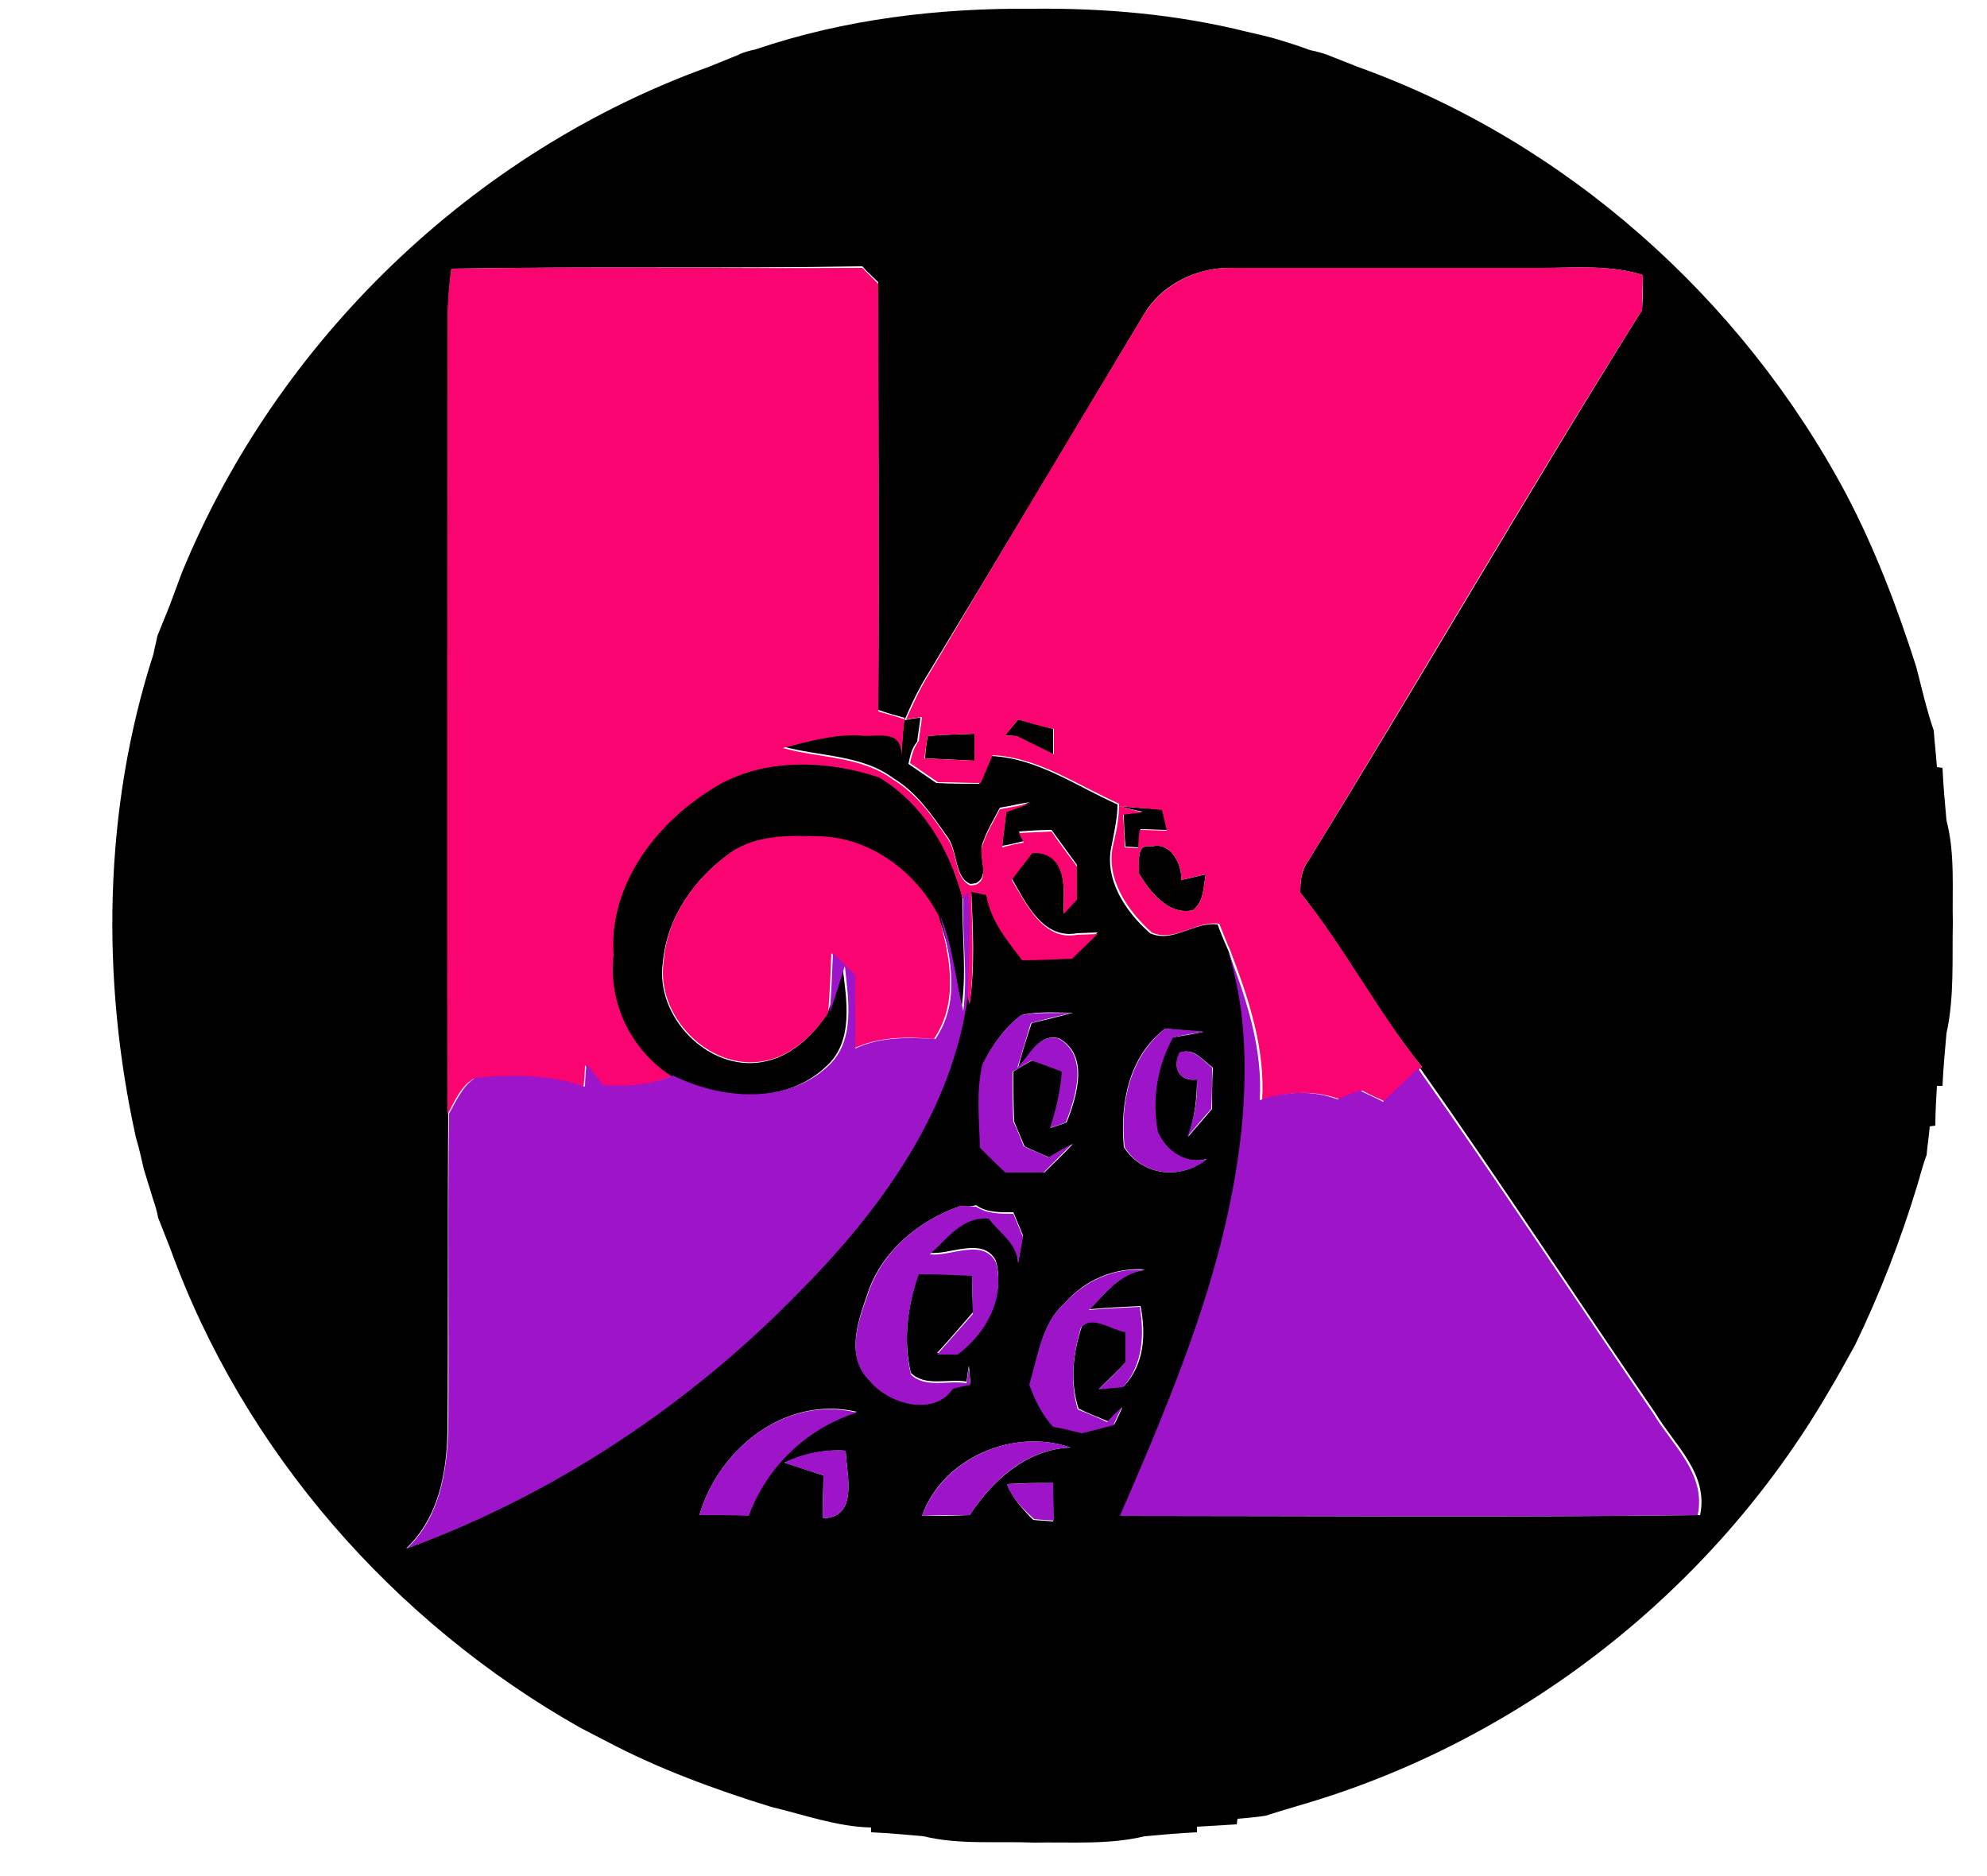 <?xml version="1.0" encoding="utf-8"?>
<!-- Generator: Adobe Illustrator 26.0.3, SVG Export Plug-In . SVG Version: 6.00 Build 0)  -->
<svg version="1.1" id="Layer_1" xmlns="http://www.w3.org/2000/svg" xmlns:xlink="http://www.w3.org/1999/xlink" x="0px" y="0px"
	 viewBox="0 0 250 236" style="enable-background:new 0 0 250 236;" xml:space="preserve">
<style type="text/css">
	.st0{fill:#F90471;}
	.st1{fill:#9D14C9;}
</style>
<g id="_x23_000000ff">
	<path d="M95.1,6.2c11.2-3.8,23-5.2,34.8-5.1c9.1-0.1,18.2,0.7,27,2.9c1.3,0.3,2.7,0.6,4,1c1.3,0.4,2.6,0.8,3.9,1.3
		c0.6,0.1,1.7,0.4,2.2,0.6c1.3,0.5,2.5,1,3.8,1.5c26.2,9.4,48.3,29.1,61.4,53.6c3.7,7,6.5,14.4,8.9,21.9c0.7,2.7,1.3,5.4,2.2,8
		c0.1,1.5,0.3,3.1,0.4,4.6l0.7,0.1c0.1,2.2,0.3,4.4,0.5,6.6c1.1,4.2,0.7,8.6,0.8,12.9c-0.1,4.6,0.2,9.4-0.8,13.9
		c-0.2,2.2-0.4,4.4-0.5,6.6l-0.7,0c-0.1,1.7-0.2,3.3-0.2,5l-0.7,0.1c-0.1,1.2-0.3,2.4-0.4,3.6c-0.5,1.3-0.8,2.6-1.2,3.9
		c-2.1,6.9-4.7,13.6-7.8,20c-1.1,2-2.2,4-3.4,6c-14.6,25-38.9,44-66.8,52c-1.3,0.4-2.7,0.8-3.9,1.2c-1.2,0.2-2.4,0.3-3.6,0.4
		l-0.1,0.7c-1.7,0.1-3.3,0.2-5,0.3l0,0.7c-2.2,0.1-4.4,0.3-6.6,0.5c-4.5,1.1-9.3,0.7-13.9,0.8c-4.6-0.2-9.4,0.3-13.9-0.8
		c-2.2-0.2-4.4-0.4-6.6-0.5l0-0.6c-4.3-0.1-8.4-1.6-12.6-2.6c-7.1-2.2-14.2-4.8-20.8-8.3c-1-0.5-2.1-1.1-3.1-1.6
		c-23.6-13.3-42.5-34.9-51.7-60.4c-0.5-1.3-1-2.5-1.5-3.8c-0.1-0.6-0.4-1.7-0.6-2.2c-0.4-1.3-0.8-2.6-1.2-3.9c-0.3-1.3-0.6-2.7-1-4
		c-4.4-19.9-4.1-41.3,2.2-60.8c0.1-0.6,0.4-1.7,0.5-2.3c0.5-1.2,1-2.5,1.5-3.7c0.5-1.4,1.1-2.9,1.6-4.3c12-29.2,36.6-52.9,66.3-63.6
		c1.2-0.5,2.5-1,3.7-1.5C93.4,6.6,94.6,6.3,95.1,6.2 M56.8,33.8c-0.2,1.7-0.4,3.5-0.4,5.2c0,33.7,0,67.4,0,101.1
		c-0.1,13.3,0,26.6-0.1,39.9c-0.1,5.3-1.1,10.9-5.2,14.8c18.6-6.8,35.5-18.1,49.4-32.3c10.2-10.2,19.3-22.7,21.2-37.4l0.3,1.1
		c0.7-4.7,0.4-9.5,0.2-14.2c0.5,0.1,1.4,0.3,1.9,0.4c0.6,3.2,2.6,5.7,4.5,8.2c2.1,0,4.2,0,6.3-0.2c0.8-0.8,2.4-2.3,3.2-3.1l-2.6,0.1
		c-4.3,0.8-6.5-3.9-8.2-6.9c0.9-1.1,1.8-2.3,2.6-3.4c4.4-0.1,4,4.6,3.9,7.7c0.6-0.6,1.1-1.2,1.7-1.8c0-1.4,0-2.8,0-4.2
		c-1.1-1.5-2.1-2.9-3.2-4.4c-1.4,0-2.7,0.1-4.1,0.2l0.6,1.2c-0.7,0.2-2,0.5-2.7,0.6c0.1-1.1,0.4-3.3,0.5-4.4c0.8-0.3,2.3-0.8,3-1.1
		c-1.3,0.2-2.5,0.5-3.8,0.7c-0.7,1.4-1.6,2.8-2.1,4.3c-0.8,1.6,1,4.2-0.9,5.2l-0.7,0.1c-2-0.8-1.6-4-2.8-5.8c-2-2.8-3.9-5.7-6.9-7.5
		c-4-3-9.3-2.7-13.9-4c3.1-0.8,6.2-1.7,9.5-1.6c2.1,0.3,5.7-1.2,5.4,2.7c0.1-1.6,0.2-3.2,0.4-4.7c-1.1-0.3-2.2-0.6-3.3-1
		c0.1-17.9,0-35.9,0-53.8c-0.7-0.7-1.4-1.3-2-2C91.2,33.8,74,33.5,56.8,33.8 M143.9,39.6c-9,15-18,30.1-27.1,45.1
		c-1.2,1.9-2.1,3.8-3,5.9c0.5-0.1,1.5-0.3,2-0.3c-0.1,1-0.3,2-0.4,3c-0.7,0.8-0.9,1.8-1.1,2.8c1.2,0.8,2.3,1.6,3.5,2.4
		c1.8,0.1,3.6,0.1,5.4,0.1c0.5-1.2,1-2.4,1.5-3.5c5.9,0.3,10.7,3.8,15.9,6.1c0,1.7-0.4,3.3-0.7,5c-1.1,4.3,1.7,8.5,4.8,11.2
		c2.9,1.3,5.5-1.5,8.5-1.1c0.4,1.1,0.9,2.3,1.4,3.4c2.2,6.9,2.4,14.2,2,21.4c-1.6,17.4-8.5,33.7-15.4,49.6c24.2,0,48.5,0.2,72.7-0.1
		c1.1-5.2-3.2-8.8-5.6-12.8c-9.9-14.4-19.5-29.1-29.6-43.4l0.2-0.2c-5.6-6.9-9.7-14.9-15.3-21.9c0-1.4,0.1-2.8,1-4
		c14.2-23,27.7-46.4,42-69.3c0.1-1.5,0.1-2.9,0.1-4.4c-4.1-1.3-8.4-0.9-12.6-0.9c-13,0-26,0-39.1,0
		C150.6,33.6,146.1,35.8,143.9,39.6 M128.5,127.7c-2.1,1.6-3.7,3.8-4.8,6.2c-0.8,3.4-0.4,7-0.3,10.5c1.1,1,2.1,2,3.2,3.1
		c1.6,0,3.2,0,4.8,0c1.2-1.2,2.4-2.3,3.6-3.6c-1,0.5-2,1.1-3,1.7c-1.1-0.5-2.1-0.9-3.1-1.4c-0.4-1-0.9-2.1-1.3-3.1
		c-0.1-2.1-0.1-4.2-0.1-6.3c0.6-0.4,1.8-1.1,2.4-1.4c1.3,0.4,2.5,0.9,3.8,1.4c-0.2,2.4-0.8,4.8-1.5,7.1c0.5-0.2,1.5-0.5,2-0.7
		c1.3-3.3,2.9-8.5-1-10.6c-2.6-0.6-3.6,2.3-5.1,3.7c0.5-1.9,1.1-3.8,1.7-5.6c1.7-0.4,3.4-0.8,5.2-1.3
		C132.8,127.4,130.6,127.2,128.5,127.7 M146.6,129.4c-4.6,3.5-5.7,9.4-5.2,14.9c2.3,3.6,7.1,4.2,10.4,1.5c-2.8,0.8-5.1-1.1-6.2-3.4
		c-0.8-4.1-0.1-8.3,1.9-11.9c1.3-0.2,2.6-0.4,3.9-0.7C149.9,129.7,148.3,129.6,146.6,129.4 M150.6,135.8c0,2.4-0.3,4.9-1.1,7.2
		c1-1.2,2-2.3,3-3.5c0-1.7,0-3.5,0.1-5.2c-1.3-0.9-2.3-2.5-4.1-1.9C147.4,134.3,148.4,136.1,150.6,135.8 M120.9,151.7
		c-5.3,1.8-10.1,5.8-11.8,11.2c-1.2,3.4-2.7,7.8,0.3,10.6c2.4,2.9,8.1,4.6,10.5,1c0.6-0.1,1.7-0.4,2.2-0.5c-0.1-0.8-0.1-1.5-0.2-2.2
		c-0.1,0.5-0.2,1.5-0.3,2c-2.3-0.4-5.2,0.7-7-1.1c-1-4.2-0.4-8.5,1-12.6c2.2,0.1,4.5,0.1,6.7,0.2c0,1.6,0.1,3.2,0.1,4.8
		c-1.5,1.7-3,3.5-4.5,5.1c0.7,0,1.9,0,2.6,0c3.5-2.7,6-7.1,4.8-11.6c-1.6-3.1-5.8-0.7-8.3-1c2.1-2,4.1-4.8,7.4-4.5
		c1.3,1.9,3.6,3.1,3.7,5.7c0.2-1.2,0.4-2.3,0.6-3.4c-0.4-1-0.8-1.9-1.2-2.9c-1.6,0-3.3,0.1-4.7-0.9
		C122.3,151.8,121.4,151.8,120.9,151.7 M133.9,164c-2.9,2.6-3.2,6.6-4.3,10.1c0.7,1.9,1.6,3.8,3,5.3c1.2,0.3,2.4,0.5,3.6,0.8
		c1.3-0.4,2.6-0.7,4-1c0.3-0.6,0.8-1.6,1-2.2c-0.4,0.5-1.3,1.4-1.8,1.8c-1.2-0.5-2.5-1-3.7-1.6c-1.1-3.4-0.7-7,0.4-10.3
		c1.4-1.6,3.9,0.3,5.6,0.6c0,0.9,0,2.8,0,3.8c-1.1,1.2-2.3,2.3-3.4,3.4c1-0.1,2.1-0.2,3.1-0.3c2.6-2.8,2.8-6.5,2.1-10.1
		c-2.1,0.1-4.3,0.2-6.4,0.4c2-2.1,3.9-4.6,7-5C140.1,159.4,136.4,161.1,133.9,164 M88,190.6c2,0,4.1,0,6.2,0c2.2-6.2,7.3-11,13.6-13
		C98.8,175.5,90.4,182.3,88,190.6 M116,190.7c2,0,4,0,6-0.1c2.9-4.4,7.2-8.3,12.7-8.5C127.5,179.6,118.6,183.4,116,190.7 M98.7,184
		c1.6,0.5,3.3,1.1,4.9,1.6c0,1.8-0.1,3.6-0.1,5.4c4.6-0.1,3-5.5,2.9-8.5C103.8,182.3,101.2,182.9,98.7,184 M126.7,186.7
		c0.7,1.8,2,3.2,3.3,4.5c0.8,0.1,1.7,0.1,2.5,0.2c0-1.6-0.1-3.2-0.1-4.8C130.5,186.5,128.6,186.6,126.7,186.7z"/>
	<path d="M128.1,90.5c1.5,0.4,3,0.8,4.4,1.2c0,1,0,2.1,0,3.2c-1.5-0.8-3.1-1.5-4.6-2.3c-0.4,0-1.1-0.1-1.5-0.1
		C126.9,92,127.7,91,128.1,90.5z"/>
	<path d="M116.7,92.6c2-0.2,4-0.2,6-0.3c0,1.1,0,2.3,0,3.4c-2.1-0.1-4.2-0.2-6.3-0.3C116.4,94.7,116.6,93.3,116.7,92.6z"/>
	<path d="M89.2,99.4c6.3-4.2,14.5-4,21.4-1.7c5.5,3.3,8.9,9,10.5,15.2c-0.1,4.8,0.6,9.6-0.2,14.4c-1-4-1.3-8.2-2.9-12
		c-2.9-5.5-8.7-9.9-15.1-10c-3.7-0.1-7.8-0.2-11,2c-4.5,3.2-8,8.1-8.5,13.8c-1,6.8,5.7,13.7,12.5,12.5c3.5-0.6,6.3-3.2,8.2-6.1
		c0.7-1.9,1.3-3.9,1.9-5.9c0.5,4.1,1.5,9.4-2.1,12.6c-5.2,4.9-13.5,4.2-19.5,1.2c-5.1-3.2-8-9.2-7.3-15.3
		C76.6,111.4,82.3,103.8,89.2,99.4z"/>
	<path d="M140.8,101.4c1.8,0.2,3.7,0.3,5.5,0.4c0.2,0.9,0.4,1.8,0.6,2.6c-0.9,0-2.6-0.1-3.4-0.1c-0.1,0.6-0.1,1.8-0.2,2.3
		c-0.4,0-1.2-0.1-1.7-0.1c-0.1-1-0.2-3.1-0.2-4.1c0.6-0.1,1.8-0.2,2.4-0.3C143,102,141.6,101.6,140.8,101.4z"/>
	<path d="M143.3,109.9c0.1-1.2-0.5-3.9,1.6-3.4c2.3-0.7,3.9,2.2,3.7,4.2c1-0.2,2.1-0.5,3.1-0.7c-0.3,1.6-0.2,3.4-1.6,4.5
		C147,115.2,144.7,112.2,143.3,109.9z"/>
</g>
<g id="_x23_f90471ff">
	<path class="st0" d="M56.8,33.8c17.2-0.3,34.5,0,51.7-0.1c0.7,0.7,1.4,1.4,2,2c0,17.9,0.1,35.9,0,53.8c1.1,0.3,2.2,0.6,3.3,1
		c-0.2,1.6-0.3,3.2-0.4,4.7c0.2-3.8-3.4-2.3-5.4-2.7c-3.2-0.1-6.4,0.8-9.5,1.6c4.6,1.3,9.9,1,13.9,4c3,1.8,5,4.7,6.9,7.5
		c1.2,1.8,0.8,4.9,2.8,5.8l0.7-0.1c1.9-0.9,0.1-3.6,0.9-5.2c0.5-1.5,1.4-2.9,2.1-4.3c1.3-0.2,2.5-0.5,3.8-0.7
		c-0.8,0.3-2.3,0.8-3,1.1c-0.1,1.1-0.4,3.3-0.5,4.4c0.7-0.2,2-0.5,2.7-0.6l-0.6-1.2c1.4-0.1,2.7-0.1,4.1-0.2c1,1.5,2.1,2.9,3.2,4.4
		c0,1.4,0,2.8,0,4.2c-0.6,0.6-1.1,1.2-1.7,1.8c0.1-3.1,0.5-7.8-3.9-7.7c-0.9,1.2-1.8,2.3-2.6,3.4c1.8,3,4,7.7,8.2,6.9l2.6-0.1
		c-0.8,0.8-2.4,2.3-3.2,3.1c-2.1,0.1-4.2,0.2-6.3,0.2c-1.9-2.5-4-5-4.5-8.2c-0.5-0.1-1.4-0.3-1.9-0.4c0.1,4.7,0.4,9.5-0.2,14.2
		l-0.3-1.1c-0.1-4.2,0.5-8.5,0-12.8c-0.2,0.1-0.4,0.4-0.6,0.5c-1.6-6.1-5-11.9-10.5-15.2c-6.9-2.3-15.2-2.5-21.4,1.7
		c-6.9,4.4-12.6,12-12,20.6c-0.7,6.1,2.2,12,7.3,15.3c-2.8,1.2-5.8,1.4-8.8,1.2c-0.5-0.7-1.6-1.9-2.1-2.6c0,0.7-0.1,2.1-0.2,2.8
		c-4.4-1.5-9.2-1.6-13.8-1.1c-1.7,1-2.4,2.9-3.3,4.5c-0.1-33.7,0-67.4,0-101.1C56.4,37.3,56.5,35.5,56.8,33.8z"/>
	<path class="st0" d="M143.9,39.6c2.3-3.8,6.7-6,11.1-5.9c13,0,26.1,0,39.1,0c4.2,0,8.5-0.4,12.6,0.9c0,1.5-0.1,2.9-0.1,4.4
		c-14.4,22.9-27.9,46.3-42,69.3c-0.9,1.1-1,2.6-1,4c5.6,6.9,9.7,14.9,15.3,21.9l-0.2,0.2c-1.5,1.4-3,2.8-4.4,4.2
		c-1-0.5-2-0.9-2.9-1.4c-0.9,0.4-1.8,0.8-2.8,1.1c-3.2-1.2-6.6-1-9.8,0.1c0.4-6.5-1.7-12.8-4-18.8c-0.5-1.1-0.9-2.2-1.4-3.4
		c-3-0.4-5.6,2.4-8.5,1.1c-3.1-2.8-5.9-6.9-4.8-11.2c0.4-1.6,0.7-3.3,0.7-5c-5.2-2.3-10.1-5.8-15.9-6.1c-0.5,1.2-1,2.3-1.5,3.5
		c-1.8,0-3.6-0.1-5.4-0.1c-1.2-0.8-2.3-1.6-3.5-2.4c0.2-1,0.5-2,1.1-2.8c0.1-1,0.3-2,0.4-3c-0.5,0.1-1.5,0.2-2,0.3
		c0.9-2,1.8-4,3-5.9C125.8,69.7,134.8,54.7,143.9,39.6 M128.1,90.5c-0.4,0.5-1.2,1.5-1.6,2c0.4,0,1.1,0.1,1.5,0.1
		c1.5,0.8,3.1,1.5,4.6,2.3c0-1.1,0-2.1,0-3.2C131.1,91.4,129.6,91,128.1,90.5 M116.7,92.6c-0.1,0.7-0.3,2.1-0.4,2.8
		c2.1,0.1,4.2,0.2,6.3,0.3c0-1.1,0-2.3,0-3.4C120.7,92.4,118.7,92.4,116.7,92.6 M140.8,101.4c0.7,0.2,2.2,0.6,2.9,0.8
		c-0.6,0.1-1.8,0.2-2.4,0.3c0.1,1,0.2,3.1,0.2,4.1c0.4,0,1.2,0.1,1.7,0.1c0-0.6,0.1-1.8,0.2-2.3c0.9,0,2.6,0.1,3.4,0.1
		c-0.2-0.9-0.4-1.8-0.6-2.6C144.5,101.7,142.7,101.6,140.8,101.4 M143.3,109.9c1.4,2.3,3.7,5.3,6.8,4.6c1.4-1.1,1.3-2.9,1.6-4.5
		c-1.1,0.2-2.1,0.5-3.1,0.7c0.2-2-1.4-4.9-3.7-4.2C142.8,106,143.4,108.7,143.3,109.9z"/>
	<path class="st0" d="M92,107.2c3.2-2.2,7.3-2.1,11-2c6.4,0.1,12.2,4.4,15.1,10c1.4,5,2.6,10.8-0.6,15.5c-3.4-0.3-6.9-0.3-10.1,1.2
		c0.1-3.1,0-6.1,0-9.2c-0.9-0.9-1.9-1.8-2.8-2.8c-0.1,2.5-0.2,5-0.4,7.5c-1.9,2.9-4.7,5.5-8.2,6.1c-6.8,1.2-13.5-5.7-12.5-12.5
		C83.9,115.3,87.5,110.4,92,107.2z"/>
</g>
<g id="_x23_9d14c9ff">
	<path class="st1" d="M121.2,112.8c0.1-0.1,0.4-0.4,0.6-0.5c0.5,4.2-0.1,8.5,0,12.8c-1.9,14.7-11.1,27.2-21.2,37.4
		c-13.8,14.2-30.8,25.5-49.4,32.3c4.1-3.9,5-9.5,5.2-14.8c0.1-13.3-0.1-26.6,0.1-39.9c0.9-1.6,1.7-3.5,3.3-4.5
		c4.6-0.5,9.4-0.4,13.8,1.1c0-0.7,0.1-2.1,0.2-2.8c0.5,0.6,1.6,1.9,2.1,2.6c3,0.2,6,0,8.8-1.2c6,3,14.3,3.7,19.5-1.2
		c3.5-3.2,2.5-8.5,2.1-12.6c-0.6,1.9-1.2,3.9-1.9,5.9c0.2-2.5,0.3-5,0.4-7.5c0.9,0.9,1.9,1.8,2.8,2.8c0,3.1,0.1,6.1,0,9.2
		c3.2-1.5,6.7-1.4,10.1-1.2c3.2-4.7,1.9-10.4,0.6-15.5c1.6,3.8,1.9,8,2.9,12C121.8,122.4,121,117.6,121.2,112.8z"/>
	<path class="st1" d="M154.5,119.6c2.3,6,4.4,12.3,4,18.8c3.2-1.1,6.6-1.3,9.8-0.1c0.9-0.4,1.8-0.8,2.8-1.1c1,0.5,2,0.9,2.9,1.4
		c1.5-1.4,3-2.8,4.4-4.2c10.1,14.3,19.7,28.9,29.6,43.4c2.4,4,6.7,7.6,5.6,12.8c-24.2,0.3-48.5,0.1-72.7,0.1
		c6.9-15.9,13.8-32.2,15.4-49.6C156.9,133.8,156.7,126.6,154.5,119.6z"/>
	<path class="st1" d="M128.5,127.7c2.1-0.4,4.2-0.2,6.4-0.3c-1.7,0.4-3.4,0.8-5.2,1.3c-0.6,1.9-1.1,3.8-1.7,5.6
		c1.5-1.4,2.5-4.2,5.1-3.7c3.9,2.1,2.3,7.3,1,10.6c-0.5,0.2-1.5,0.5-2,0.7c0.8-2.3,1.3-4.7,1.5-7.1c-1.3-0.5-2.5-0.9-3.8-1.4
		c-0.6,0.3-1.8,1.1-2.4,1.4c0,2.1,0,4.2,0.1,6.3c0.5,1,0.9,2.1,1.3,3.1c1,0.5,2.1,0.9,3.1,1.4c1-0.6,2-1.1,3-1.7
		c-1.2,1.2-2.4,2.4-3.6,3.6c-1.6,0-3.2,0-4.8,0c-1.1-1-2.1-2-3.2-3.1c-0.1-3.5-0.5-7.1,0.3-10.5
		C124.8,131.5,126.4,129.3,128.5,127.7z"/>
	<path class="st1" d="M146.6,129.4c1.6,0.1,3.2,0.2,4.9,0.4c-1.3,0.2-2.6,0.4-3.9,0.7c-2,3.6-2.7,7.9-1.9,11.9
		c1,2.3,3.4,4.1,6.2,3.4c-3.4,2.7-8.2,2.1-10.4-1.5C140.9,138.8,142.1,133,146.6,129.4z"/>
	<path class="st1" d="M150.6,135.8c-2.2,0.3-3.2-1.5-2.2-3.4c1.8-0.6,2.9,1,4.1,1.9c0,1.7,0,3.5-0.1,5.2c-1,1.1-2,2.3-3,3.5
		C150.3,140.6,150.7,138.2,150.6,135.8z"/>
	<path class="st1" d="M120.9,151.7c0.5,0,1.4,0.1,1.9,0.1c1.4,0.9,3.1,0.9,4.7,0.9c0.4,1,0.8,1.9,1.2,2.9c-0.2,1.1-0.4,2.3-0.6,3.4
		c-0.1-2.6-2.3-3.8-3.7-5.7c-3.3-0.3-5.3,2.6-7.4,4.5c2.6,0.3,6.7-2.1,8.3,1c1.2,4.5-1.2,8.9-4.8,11.6c-0.7,0-1.9,0-2.6,0
		c1.5-1.7,3-3.4,4.5-5.1c0-1.6-0.1-3.2-0.1-4.8c-2.2-0.1-4.5-0.2-6.7-0.2c-1.4,4-2,8.4-1,12.6c1.8,1.8,4.7,0.7,7,1.1
		c0.1-0.5,0.2-1.5,0.3-2c0.1,0.8,0.1,1.5,0.2,2.2c-0.6,0.1-1.7,0.4-2.2,0.5c-2.4,3.6-8.2,1.9-10.5-1c-3-2.9-1.5-7.3-0.3-10.6
		C110.8,157.5,115.6,153.5,120.9,151.7z"/>
	<path class="st1" d="M133.9,164c2.5-2.8,6.3-4.6,10.1-4.2c-3.1,0.4-4.9,2.9-7,5c2.1-0.2,4.3-0.3,6.4-0.4c0.6,3.5,0.4,7.3-2.1,10.1
		c-1.1,0.1-2.1,0.2-3.1,0.3c1.2-1.1,2.3-2.2,3.4-3.4c0-0.9,0-2.8,0-3.8c-1.8-0.3-4.2-2.2-5.6-0.6c-1,3.4-1.4,6.9-0.4,10.3
		c1.2,0.5,2.5,1,3.7,1.6c0.4-0.5,1.3-1.4,1.8-1.8c-0.2,0.5-0.8,1.6-1,2.2c-1.3,0.3-2.6,0.7-4,1c-1.2-0.3-2.4-0.6-3.6-0.8
		c-1.4-1.5-2.3-3.4-3-5.3C130.6,170.6,131,166.6,133.9,164z"/>
	<path class="st1" d="M88,190.6c2.4-8.3,10.8-15.1,19.8-12.9c-6.3,2-11.3,6.8-13.6,13C92.1,190.6,90.1,190.6,88,190.6z"/>
	<path class="st1" d="M116,190.7c2.7-7.3,11.5-11.1,18.7-8.6c-5.6,0.2-9.8,4.1-12.7,8.5C120,190.6,118,190.6,116,190.7z"/>
	<path class="st1" d="M98.7,184c2.4-1.2,5-1.7,7.7-1.5c0.1,3,1.7,8.4-2.9,8.5c0-1.8,0.1-3.6,0.1-5.4C102,185.1,100.4,184.6,98.7,184
		z"/>
	<path class="st1" d="M126.7,186.7c1.9-0.1,3.8-0.1,5.8-0.2c0,1.6,0.1,3.2,0.1,4.8c-0.8-0.1-1.7-0.1-2.5-0.2
		C128.7,189.8,127.3,188.5,126.7,186.7z"/>
</g>
</svg>
